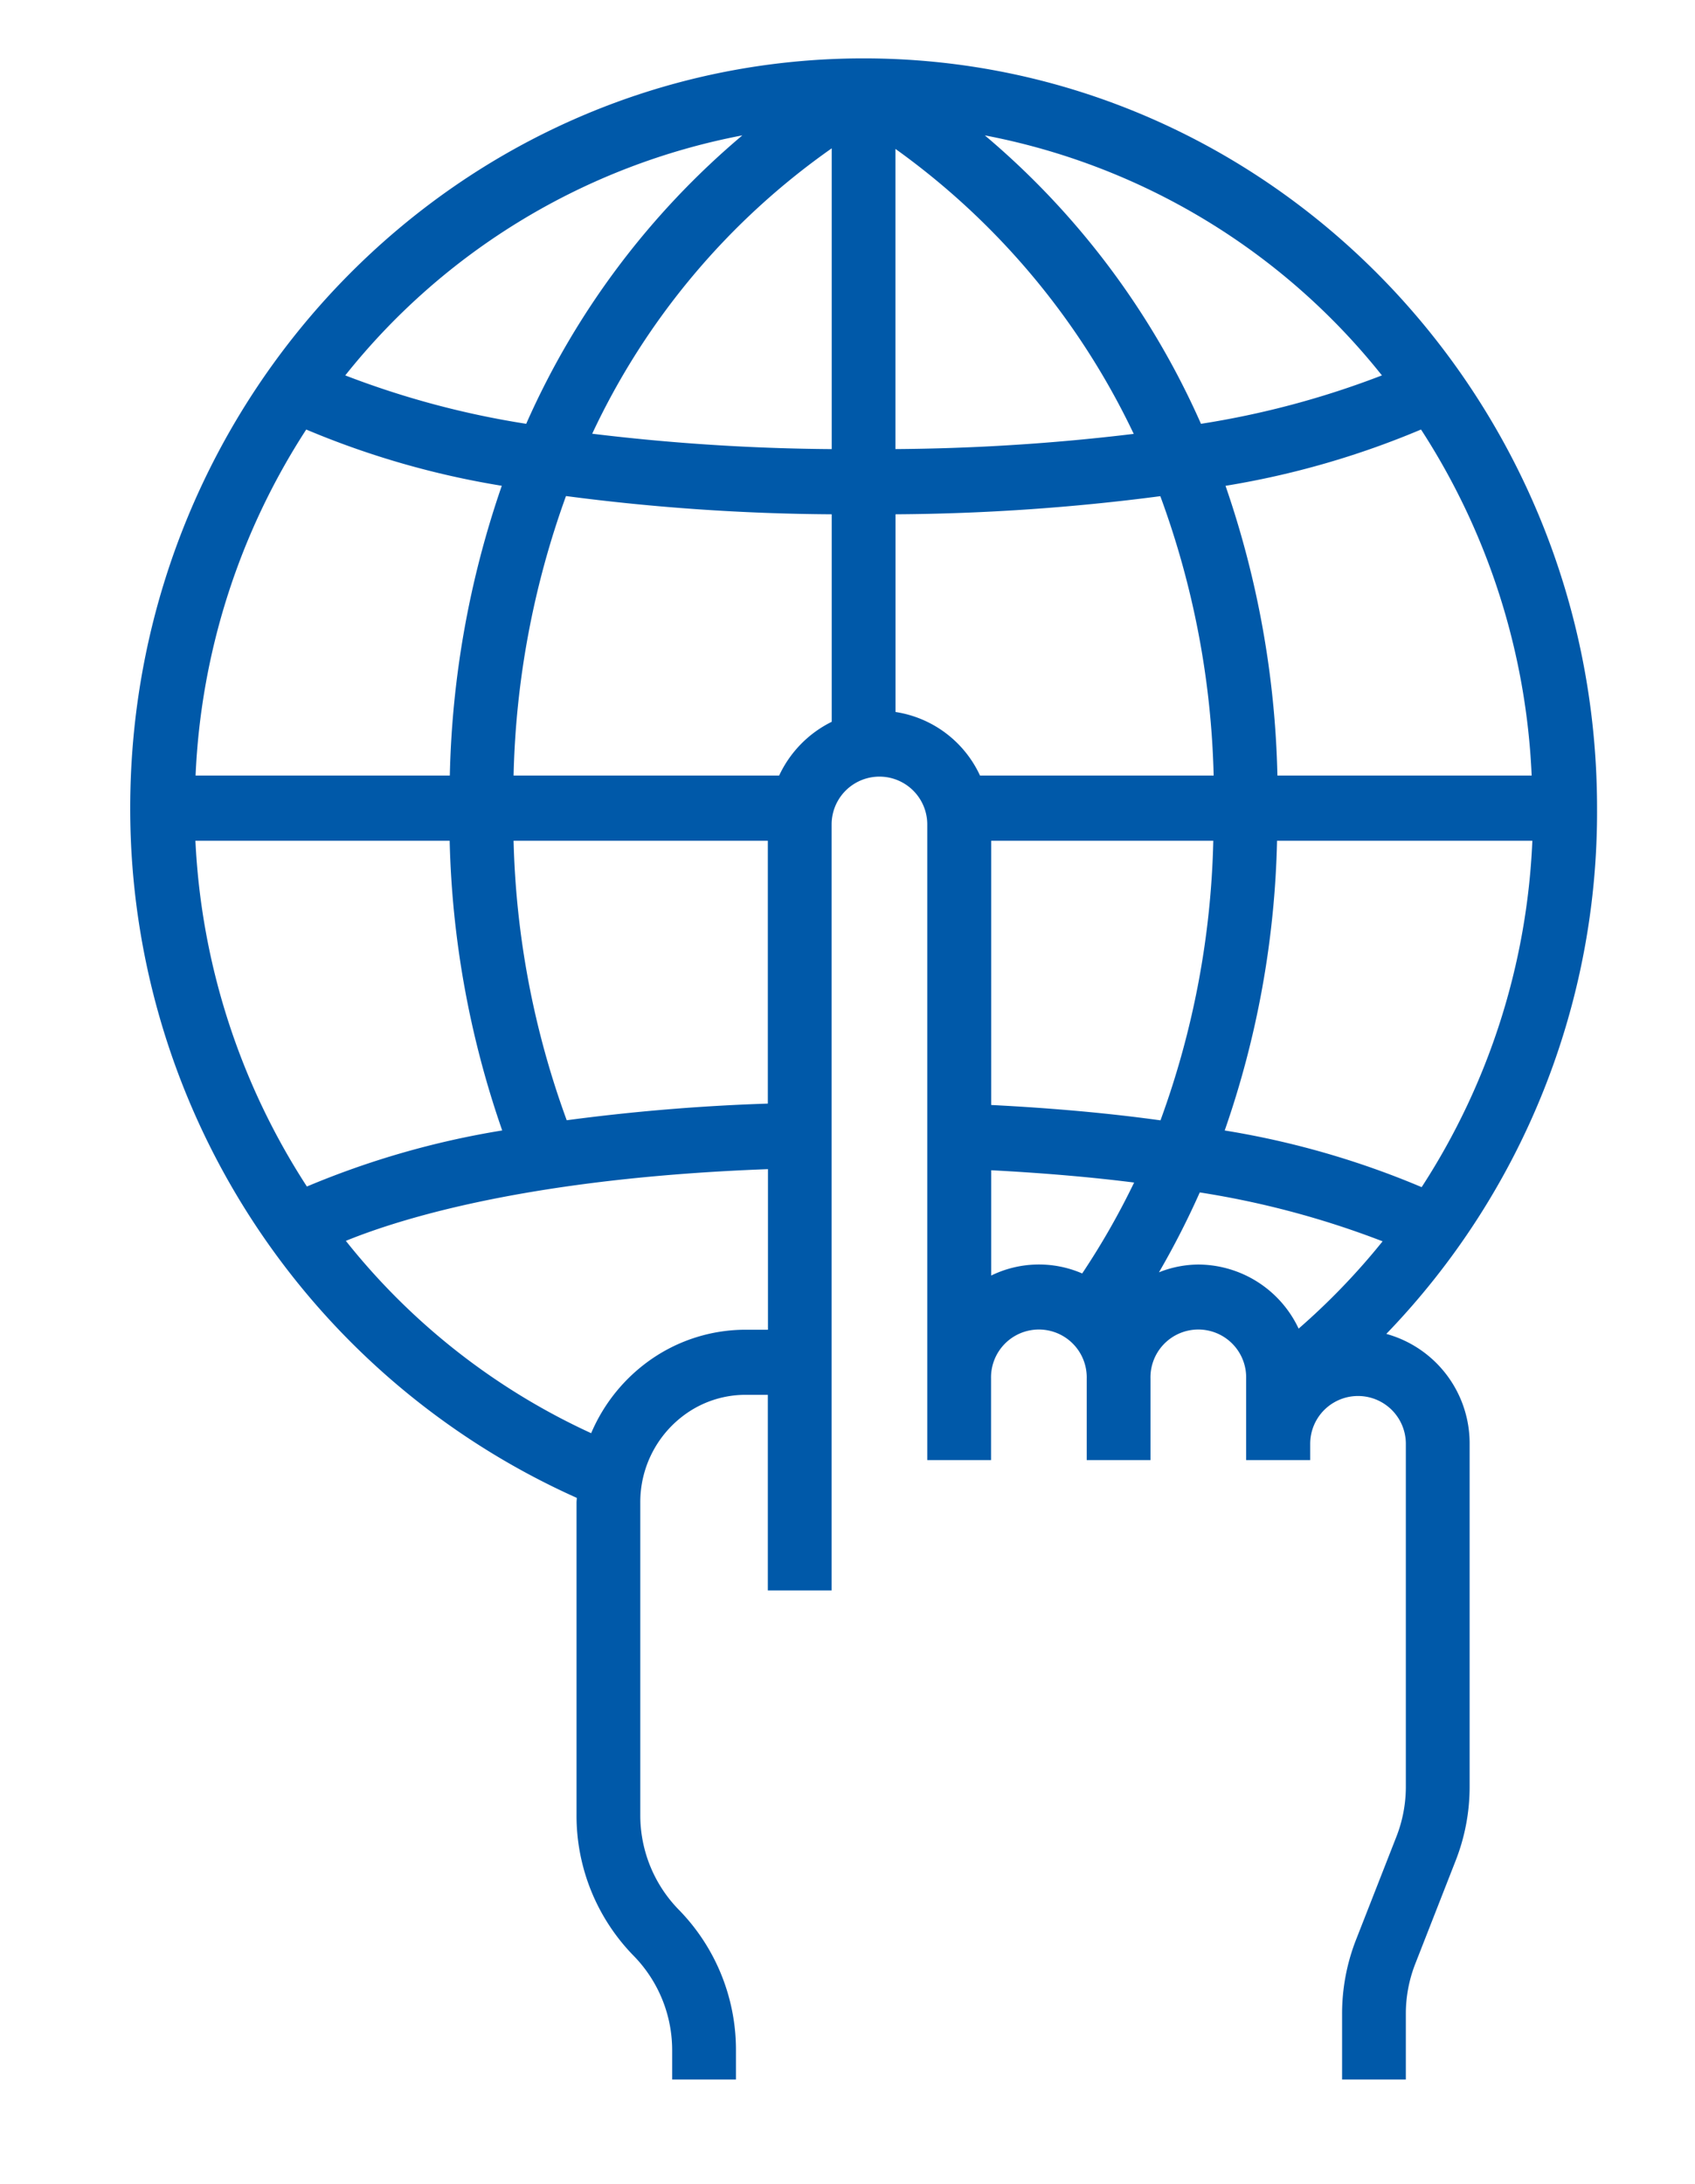 <svg xmlns="http://www.w3.org/2000/svg" xmlns:xlink="http://www.w3.org/1999/xlink" width="52" height="67" viewBox="0 0 52 67">
<defs>
    <style>
      .cls-1 {
        fill: #0059a9;
        fill-rule: evenodd;
        filter: url(#filter);
      }
    </style>
    <filter id="filter" x="690" y="920" width="52" height="67" filterUnits="userSpaceOnUse">
      <feOffset result="offset" dx="3.995" dy="-0.209" in="SourceAlpha"/>
      <feGaussianBlur result="blur" stdDeviation="1.732"/>
      <feFlood result="flood" flood-opacity="0.15"/>
      <feComposite result="composite" operator="in" in2="blur"/>
      <feBlend result="blend" in="SourceGraphic"/>
    </filter>
  </defs>
  <path class="cls-1" d="M728.535,961.128A23.054,23.054,0,0,0,735,945c0-12.683-10.094-23-22.5-23S690,932.316,690,945a23.164,23.164,0,0,0,13.7,21.158c0,0.048-.008.1-0.008,0.145v9.576a6.146,6.146,0,0,0,1.754,4.328,4.141,4.141,0,0,1,1.18,2.914V984h1.957V983.12a6.146,6.146,0,0,0-1.754-4.328,4.142,4.142,0,0,1-1.181-2.914V966.3a3.317,3.317,0,0,1,1.439-2.748,3.159,3.159,0,0,1,1.792-.555h0.682v6h1.957V945.5a1.467,1.467,0,1,1,2.934,0V965h1.957v-2.5a1.468,1.468,0,1,1,2.935,0V965H721.3v-2.5a1.468,1.468,0,1,1,2.935,0V965H726.2v-0.5a1.467,1.467,0,1,1,2.934,0v10.514a4.2,4.2,0,0,1-.287,1.531l-1.241,3.168a6.223,6.223,0,0,0-.428,2.273V984h1.956v-2.014a4.2,4.2,0,0,1,.288-1.531l1.24-3.168a6.2,6.2,0,0,0,.429-2.273V964.5A3.484,3.484,0,0,0,728.535,961.128Zm-19.756-36.766a24.525,24.525,0,0,0-6.631,8.848,26.994,26.994,0,0,1-5.551-1.485A20.465,20.465,0,0,1,708.779,924.362Zm-13.38,9.023a26.268,26.268,0,0,0,6,1.726A29.1,29.1,0,0,0,699.805,944h-7.8A21.177,21.177,0,0,1,695.4,933.385Zm0.021,23.222A21.331,21.331,0,0,1,692,946H699.8a29.059,29.059,0,0,0,1.612,8.887A26.291,26.291,0,0,0,695.42,956.607ZM709.565,961h-0.682a5.084,5.084,0,0,0-2.877.891,5.262,5.262,0,0,0-1.865,2.283,20.567,20.567,0,0,1-7.526-5.9c1.795-.732,5.795-1.935,12.95-2.2V961Zm0-6.937a61.951,61.951,0,0,0-6.174.511,26.8,26.8,0,0,1-1.63-8.574h7.8v8.063Zm1.956-11.712A3.475,3.475,0,0,0,709.908,944h-8.147a26.916,26.916,0,0,1,1.608-8.574,65.377,65.377,0,0,0,8.152.56v6.365Zm0-8.365a64.457,64.457,0,0,1-7.348-.472,22.173,22.173,0,0,1,7.348-8.755v9.227Zm18.1,22.641a26.26,26.26,0,0,0-6.044-1.739A28.886,28.886,0,0,0,725.183,946h7.832A21.135,21.135,0,0,1,729.619,956.626ZM729.6,933.385A21.177,21.177,0,0,1,732.994,944h-7.8a29.129,29.129,0,0,0-1.592-8.888A26.284,26.284,0,0,0,729.6,933.385Zm-1.2-1.66a26.955,26.955,0,0,1-5.551,1.485,24.525,24.525,0,0,0-6.631-8.848A20.46,20.46,0,0,1,728.4,931.725Zm-14.924-6.948a22.765,22.765,0,0,1,7.31,8.742,64.513,64.513,0,0,1-7.31.466v-9.208ZM716.07,944a3.424,3.424,0,0,0-2.592-1.95v-6.064a65.457,65.457,0,0,0,8.124-.556,26.6,26.6,0,0,1,1.636,8.57H716.07Zm3.135,15.274a3.337,3.337,0,0,0-2.792.064v-3.23c1.631,0.085,3.094.214,4.385,0.377A23.093,23.093,0,0,1,719.205,959.274Zm-2.792-5.168V946h6.814a26.678,26.678,0,0,1-1.62,8.577C720.1,954.368,718.374,954.205,716.413,954.106Zm9.432,6.86A3.417,3.417,0,0,0,722.772,959a3.309,3.309,0,0,0-1.212.239,25.678,25.678,0,0,0,1.252-2.451,27.211,27.211,0,0,1,5.609,1.5A21.041,21.041,0,0,1,725.845,960.966Z" transform="translate(-690 -920)"/>
</svg>
